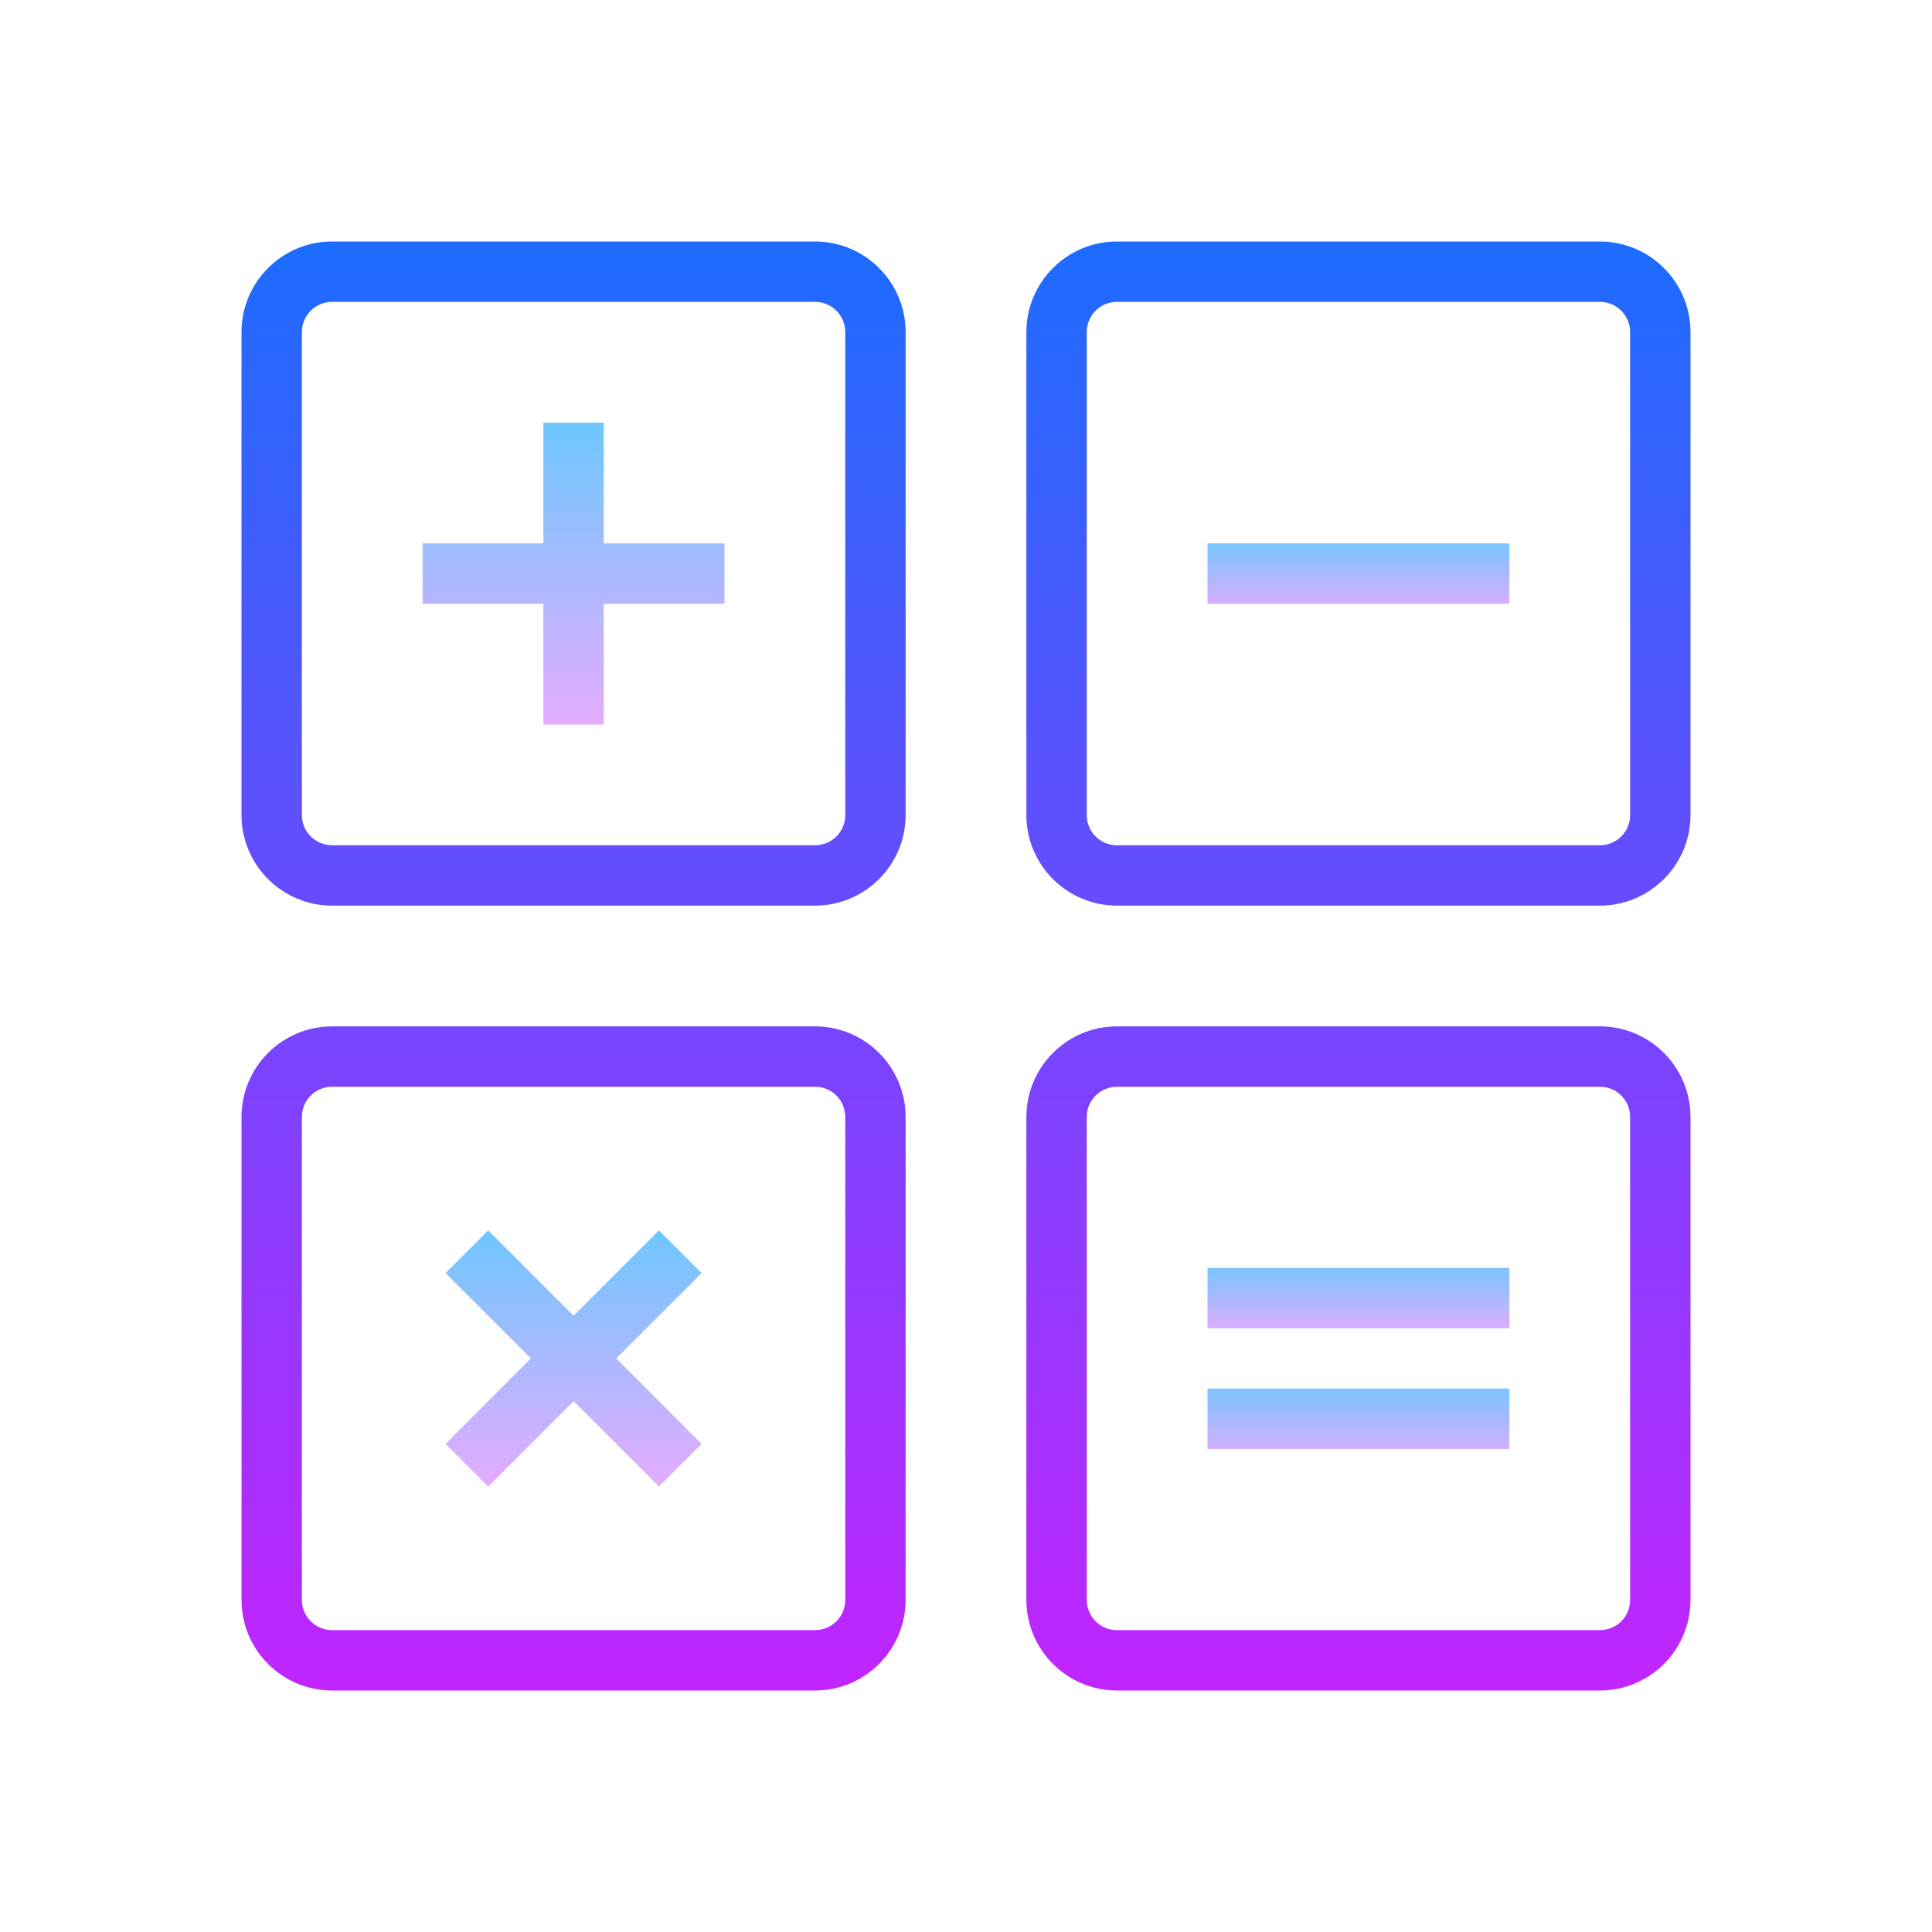 <?xml version="1.0" encoding="iso-8859-1"?>
<!-- Generator: Adobe Illustrator 20.1.0, SVG Export Plug-In . SVG Version: 6.00 Build 0)  -->
<svg xmlns="http://www.w3.org/2000/svg" xmlns:xlink="http://www.w3.org/1999/xlink" version="1.1" id="&#1057;&#1083;&#1086;&#1081;_1" x="0px" y="0px" viewBox="0 0 64 64" style="enable-background:new 0 0 64 64;" xml:space="preserve">
<linearGradient id="SVGID_1__52555" gradientUnits="userSpaceOnUse" x1="45" y1="45.667" x2="45" y2="48.5" spreadMethod="reflect">
	<stop offset="0" style="stop-color:#6DC7FF"/>
	<stop offset="1" style="stop-color:#E6ABFF"/>
</linearGradient>
<rect x="40" y="46" style="fill:url(#SVGID_1__52555);" width="10" height="2"/>
<linearGradient id="SVGID_2__52555" gradientUnits="userSpaceOnUse" x1="19" y1="7.25" x2="19" y2="57.79" spreadMethod="reflect">
	<stop offset="0" style="stop-color:#1A6DFF"/>
	<stop offset="1" style="stop-color:#C822FF"/>
</linearGradient>
<path style="fill:url(#SVGID_2__52555);" d="M27,30H11c-1.654,0-3-1.346-3-3V11c0-1.654,1.346-3,3-3h16c1.654,0,3,1.346,3,3v16  C30,28.654,28.654,30,27,30z M11,10c-0.552,0-1,0.448-1,1v16c0,0.552,0.448,1,1,1h16c0.552,0,1-0.448,1-1V11c0-0.552-0.448-1-1-1H11  z"/>
<linearGradient id="SVGID_3__52555" gradientUnits="userSpaceOnUse" x1="45" y1="7.25" x2="45" y2="57.79" spreadMethod="reflect">
	<stop offset="0" style="stop-color:#1A6DFF"/>
	<stop offset="1" style="stop-color:#C822FF"/>
</linearGradient>
<path style="fill:url(#SVGID_3__52555);" d="M53,30H37c-1.654,0-3-1.346-3-3V11c0-1.654,1.346-3,3-3h16c1.654,0,3,1.346,3,3v16  C56,28.654,54.654,30,53,30z M37,10c-0.552,0-1,0.448-1,1v16c0,0.552,0.448,1,1,1h16c0.552,0,1-0.448,1-1V11c0-0.552-0.448-1-1-1H37  z"/>
<linearGradient id="SVGID_4__52555" gradientUnits="userSpaceOnUse" x1="45" y1="17.75" x2="45" y2="20.333" spreadMethod="reflect">
	<stop offset="0" style="stop-color:#6DC7FF"/>
	<stop offset="1" style="stop-color:#E6ABFF"/>
</linearGradient>
<rect x="40" y="18" style="fill:url(#SVGID_4__52555);" width="10" height="2"/>
<linearGradient id="SVGID_5__52555" gradientUnits="userSpaceOnUse" x1="19" y1="13.917" x2="19" y2="24.194" spreadMethod="reflect">
	<stop offset="0" style="stop-color:#6DC7FF"/>
	<stop offset="1" style="stop-color:#E6ABFF"/>
</linearGradient>
<polygon style="fill:url(#SVGID_5__52555);" points="24,18 20,18 20,14 18,14 18,18 14,18 14,20 18,20 18,24 20,24 20,20 24,20 "/>
<linearGradient id="SVGID_6__52555" gradientUnits="userSpaceOnUse" x1="19" y1="7.25" x2="19" y2="57.79" spreadMethod="reflect">
	<stop offset="0" style="stop-color:#1A6DFF"/>
	<stop offset="1" style="stop-color:#C822FF"/>
</linearGradient>
<path style="fill:url(#SVGID_6__52555);" d="M27,56H11c-1.654,0-3-1.346-3-3V37c0-1.654,1.346-3,3-3h16c1.654,0,3,1.346,3,3v16  C30,54.654,28.654,56,27,56z M11,36c-0.552,0-1,0.448-1,1v16c0,0.552,0.448,1,1,1h16c0.552,0,1-0.448,1-1V37c0-0.552-0.448-1-1-1H11  z"/>
<linearGradient id="SVGID_7__52555" gradientUnits="userSpaceOnUse" x1="45" y1="7.25" x2="45" y2="57.79" spreadMethod="reflect">
	<stop offset="0" style="stop-color:#1A6DFF"/>
	<stop offset="1" style="stop-color:#C822FF"/>
</linearGradient>
<path style="fill:url(#SVGID_7__52555);" d="M53,56H37c-1.654,0-3-1.346-3-3V37c0-1.654,1.346-3,3-3h16c1.654,0,3,1.346,3,3v16  C56,54.654,54.654,56,53,56z M37,36c-0.552,0-1,0.448-1,1v16c0,0.552,0.448,1,1,1h16c0.552,0,1-0.448,1-1V37c0-0.552-0.448-1-1-1H37  z"/>
<linearGradient id="SVGID_8__52555" gradientUnits="userSpaceOnUse" x1="19" y1="40.667" x2="19" y2="49.373" spreadMethod="reflect">
	<stop offset="0" style="stop-color:#6DC7FF"/>
	<stop offset="1" style="stop-color:#E6ABFF"/>
</linearGradient>
<polygon style="fill:url(#SVGID_8__52555);" points="23.242,42.172 21.828,40.758 19,43.586 16.172,40.758 14.758,42.172 17.586,45   14.758,47.829 16.172,49.243 19,46.415 21.828,49.243 23.242,47.829 20.414,45 "/>
<linearGradient id="SVGID_9__52555" gradientUnits="userSpaceOnUse" x1="45" y1="41.75" x2="45" y2="44.251" spreadMethod="reflect">
	<stop offset="0" style="stop-color:#6DC7FF"/>
	<stop offset="1" style="stop-color:#E6ABFF"/>
</linearGradient>
<rect x="40" y="42" style="fill:url(#SVGID_9__52555);" width="10" height="2"/>
</svg>
